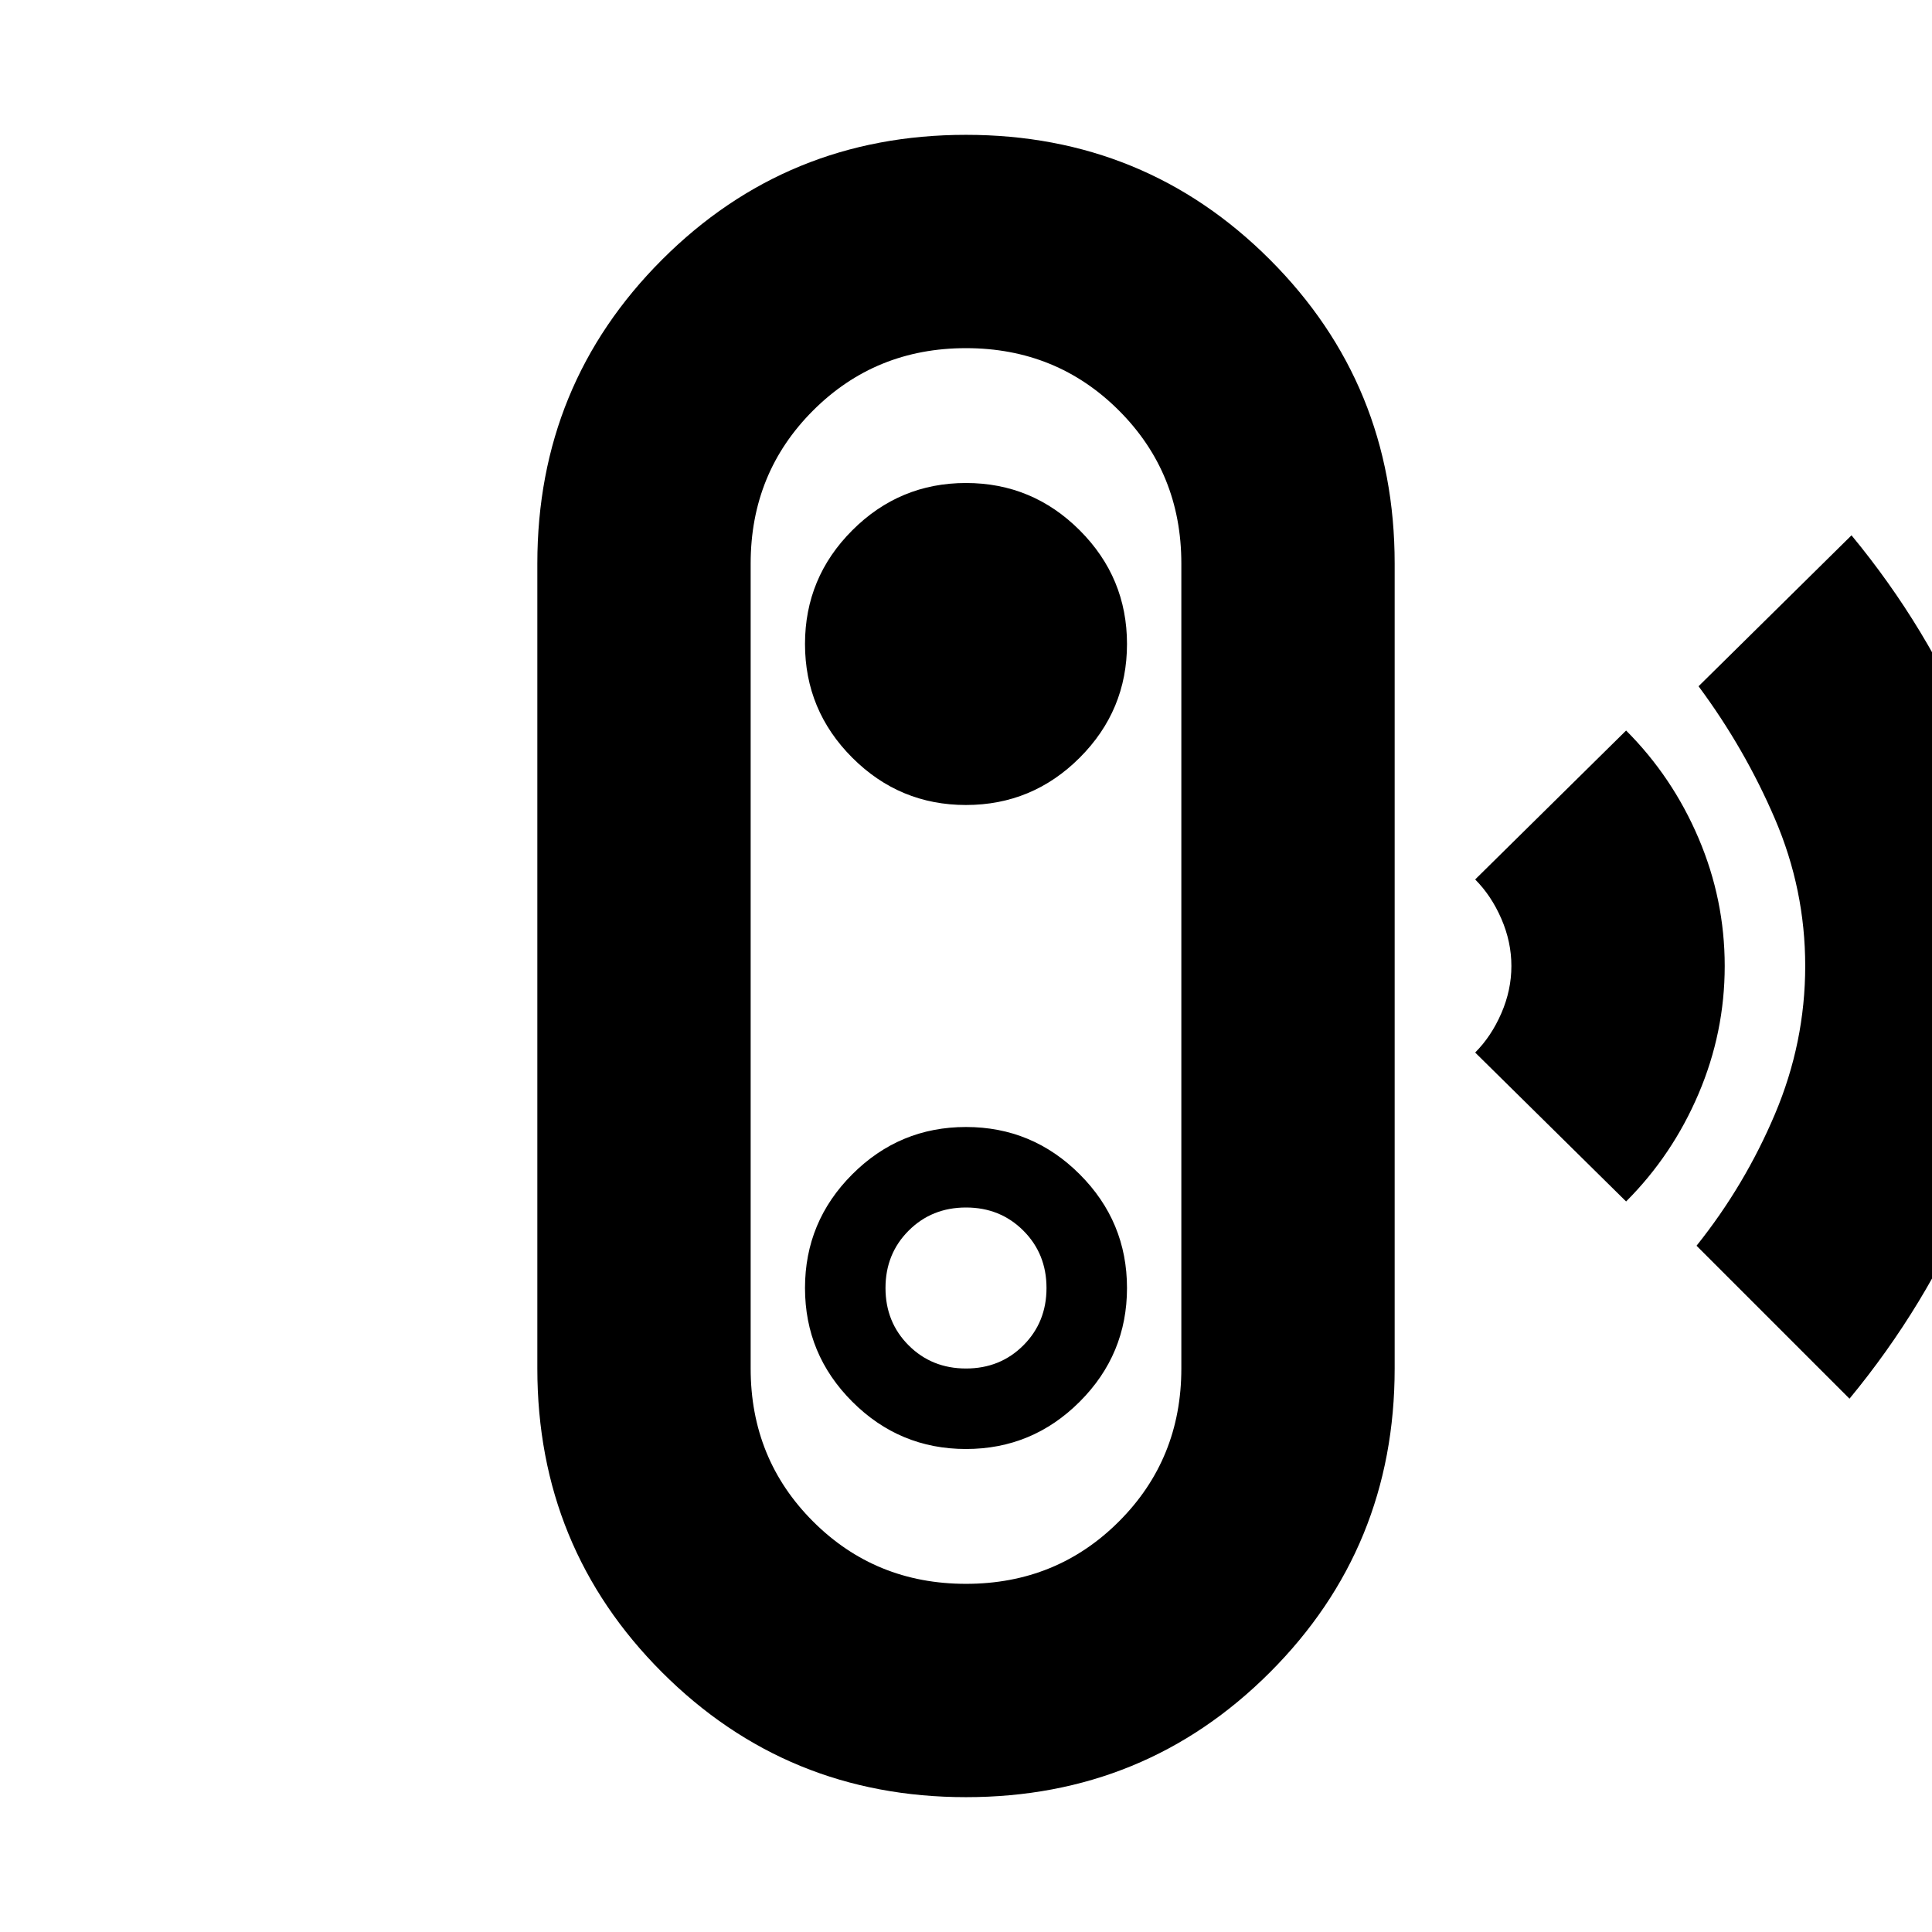 <svg xmlns="http://www.w3.org/2000/svg" height="24" viewBox="0 -960 960 960" width="24"><path d="m919-265-76-76q24-30 39-65.5t15-73.5q0-38-15-73t-38-66l76-75q38 46 60.5 100t22.5 114q0 60-23 114.5T919-265Zm-111-98-75-74q8-8 13-19.5t5-23.5q0-12-5-23.5T733-523l75-74q23 23 36 53.5t13 63.5q0 33-13 63.5T808-363ZM480-67q-89 0-151-62t-62-151v-400q0-89 62-151t151-62q89 0 151 62t62 151v400q0 89-62 151T480-67Zm0-106q45 0 76-31t31-76v-400q0-45-31-76t-76-31q-45 0-76 31t-31 76v400q0 45 31 76t76 31Zm0-67q33 0 56.5-23.5T560-320q0-33-23.5-56.5T480-400q-33 0-56.5 23.5T400-320q0 33 23.5 56.5T480-240Zm0-40q-17 0-28.5-11.5T440-320q0-17 11.5-28.5T480-360q17 0 28.5 11.5T520-320q0 17-11.5 28.5T480-280Zm0-280q33 0 56.5-23.5T560-640q0-33-23.5-56.5T480-720q-33 0-56.5 23.5T400-640q0 33 23.5 56.5T480-560Zm0 80Z"/></svg>
